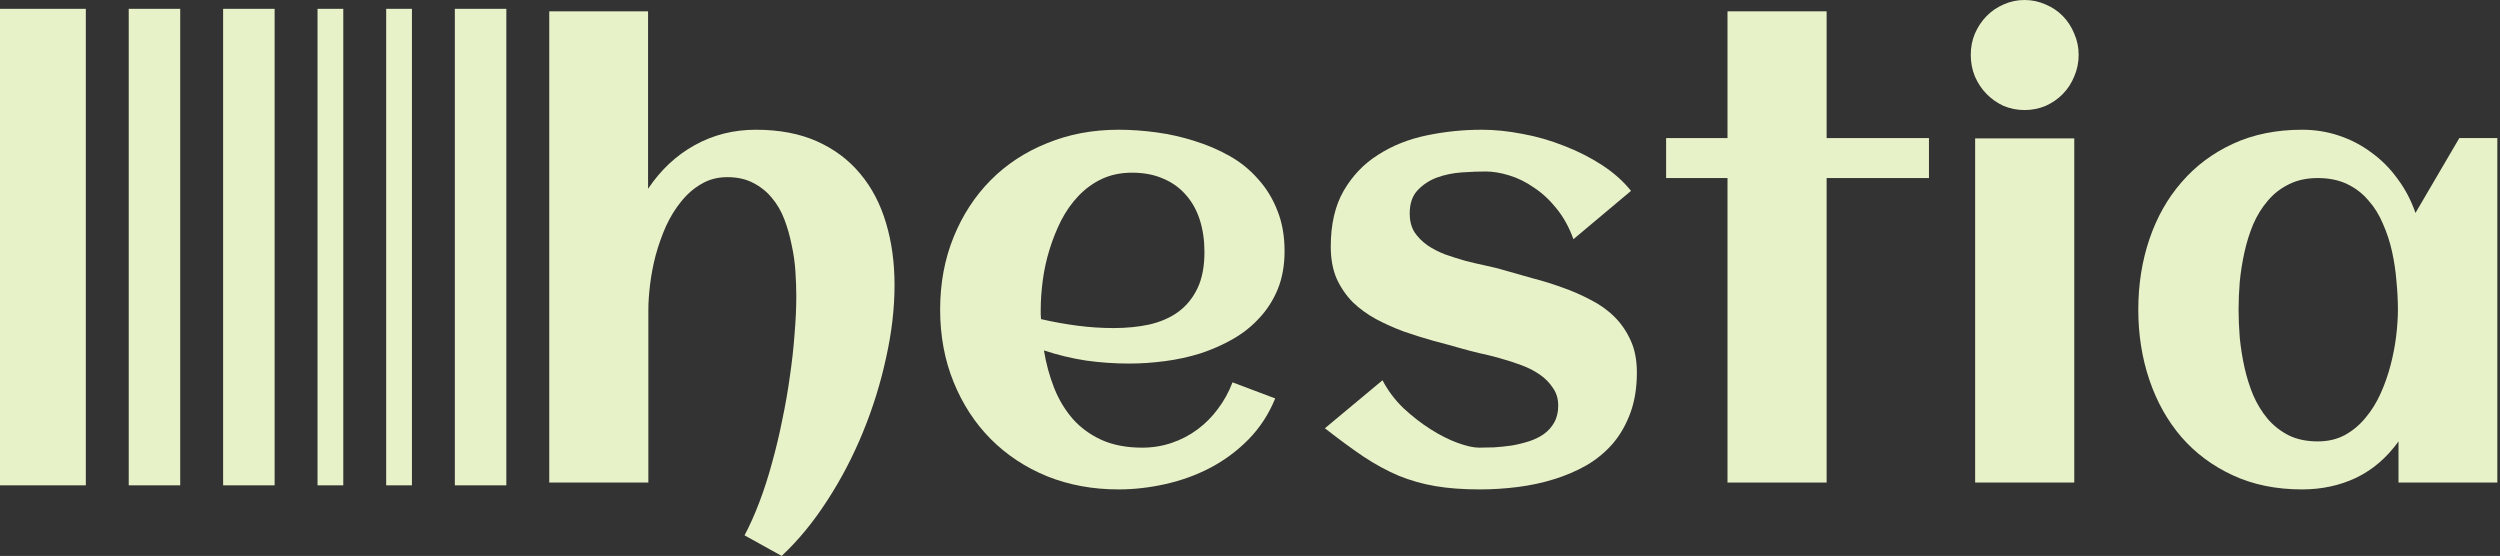 <svg width="769" height="171" viewBox="0 0 769 171" fill="none" xmlns="http://www.w3.org/2000/svg">
<rect x="0" y="0" width="769" height="171" fill="#333333" stroke="none"/>
<path d="M275.159 87.702C275.159 94.857 274.29 102.319 272.551 110.086C270.872 117.853 268.504 125.467 265.446 132.929C262.388 140.39 258.731 147.393 254.474 153.937C250.217 160.542 245.541 166.23 240.444 171L229.023 164.67C230.641 161.612 232.17 158.187 233.609 154.395C235.048 150.604 236.337 146.598 237.476 142.378C238.676 138.097 239.725 133.693 240.624 129.167C241.583 124.642 242.363 120.177 242.962 115.774C243.622 111.309 244.102 106.997 244.401 102.839C244.761 98.619 244.941 94.704 244.941 91.096C244.941 88.711 244.851 86.173 244.671 83.482C244.491 80.73 244.102 78.008 243.502 75.317C242.962 72.565 242.213 69.935 241.254 67.428C240.294 64.92 239.005 62.718 237.387 60.822C235.828 58.926 233.909 57.398 231.631 56.236C229.412 55.074 226.774 54.492 223.717 54.492C220.719 54.492 218.051 55.196 215.712 56.602C213.374 57.948 211.306 59.752 209.507 62.015C207.708 64.217 206.149 66.755 204.83 69.629C203.571 72.504 202.522 75.47 201.683 78.528C200.903 81.525 200.334 84.491 199.974 87.427C199.614 90.362 199.434 92.992 199.434 95.316V148.432H168.947V3.486H199.344V58.07C203.241 52.26 208.008 47.796 213.644 44.676C219.34 41.496 225.635 39.906 232.53 39.906C239.725 39.906 245.99 41.099 251.326 43.484C256.662 45.869 261.099 49.202 264.637 53.483C268.174 57.703 270.812 62.749 272.551 68.62C274.29 74.43 275.159 80.791 275.159 87.702Z" fill="#E8F2C8"/>
<path d="M320.216 98.16C323.933 99.016 327.651 99.689 331.368 100.178C335.085 100.667 338.832 100.912 342.61 100.912C346.567 100.912 350.224 100.545 353.582 99.811C356.999 99.016 359.937 97.732 362.395 95.958C364.913 94.123 366.892 91.708 368.331 88.711C369.77 85.714 370.489 81.983 370.489 77.519C370.489 73.91 370.01 70.608 369.05 67.611C368.091 64.614 366.652 62.046 364.733 59.905C362.875 57.764 360.567 56.113 357.809 54.951C355.051 53.728 351.843 53.116 348.186 53.116C344.768 53.116 341.68 53.759 338.922 55.043C336.224 56.327 333.826 58.07 331.728 60.272C329.689 62.413 327.92 64.92 326.421 67.794C324.983 70.669 323.783 73.666 322.824 76.785C321.865 79.904 321.175 83.054 320.756 86.234C320.336 89.414 320.126 92.411 320.126 95.224C320.126 95.713 320.126 96.203 320.126 96.692C320.126 97.181 320.156 97.671 320.216 98.16ZM395.131 77.244C395.131 81.586 394.442 85.469 393.063 88.894C391.684 92.258 389.795 95.224 387.397 97.793C385.059 100.362 382.331 102.533 379.213 104.306C376.095 106.08 372.768 107.548 369.23 108.71C365.693 109.811 362.035 110.606 358.258 111.095C354.541 111.584 350.914 111.829 347.376 111.829C342.879 111.829 338.443 111.523 334.066 110.911C329.689 110.239 325.372 109.199 321.115 107.792C321.775 111.829 322.824 115.682 324.263 119.351C325.702 122.96 327.621 126.14 330.019 128.892C332.417 131.583 335.355 133.724 338.832 135.314C342.37 136.904 346.537 137.699 351.333 137.699C354.511 137.699 357.539 137.21 360.417 136.231C363.295 135.253 365.933 133.877 368.331 132.103C370.729 130.329 372.828 128.219 374.626 125.773C376.485 123.327 377.984 120.605 379.123 117.608L392.253 122.562C390.275 127.394 387.547 131.583 384.069 135.13C380.652 138.616 376.755 141.521 372.378 143.845C368.061 146.108 363.444 147.79 358.528 148.891C353.672 149.992 348.845 150.542 344.049 150.542C336.134 150.542 328.82 149.197 322.105 146.506C315.39 143.754 309.604 139.931 304.747 135.039C299.891 130.146 296.084 124.305 293.326 117.517C290.568 110.728 289.189 103.297 289.189 95.224C289.189 87.151 290.568 79.721 293.326 72.932C296.084 66.143 299.891 60.303 304.747 55.41C309.604 50.517 315.39 46.725 322.105 44.034C328.82 41.282 336.134 39.906 344.049 39.906C347.886 39.906 351.813 40.181 355.83 40.732C359.847 41.282 363.744 42.169 367.521 43.392C371.299 44.554 374.866 46.083 378.224 47.979C381.581 49.875 384.489 52.23 386.947 55.043C389.465 57.795 391.444 61.006 392.883 64.675C394.382 68.345 395.131 72.534 395.131 77.244Z" fill="#E8F2C8"/>
<path d="M503.502 114.581C503.502 119.229 502.843 123.357 501.524 126.966C500.204 130.574 498.406 133.724 496.127 136.415C493.849 139.045 491.151 141.277 488.033 143.112C484.916 144.885 481.558 146.322 477.961 147.423C474.423 148.524 470.706 149.319 466.809 149.808C462.912 150.298 459.045 150.542 455.207 150.542C450.051 150.542 445.494 150.206 441.537 149.533C437.58 148.861 433.803 147.79 430.206 146.322C426.608 144.793 423.011 142.836 419.414 140.451C415.876 138.066 411.919 135.161 407.542 131.736L425.259 116.966C426.878 120.085 429.007 122.929 431.645 125.498C434.343 128.005 437.131 130.176 440.008 132.011C442.886 133.846 445.674 135.253 448.372 136.231C451.07 137.21 453.259 137.699 454.938 137.699C456.317 137.699 457.875 137.668 459.614 137.607C461.353 137.485 463.122 137.302 464.92 137.057C466.719 136.751 468.488 136.323 470.226 135.773C471.965 135.222 473.494 134.488 474.813 133.571C476.192 132.592 477.271 131.4 478.051 129.993C478.89 128.525 479.31 126.782 479.31 124.764C479.31 122.685 478.77 120.88 477.691 119.351C476.672 117.761 475.323 116.385 473.644 115.223C471.965 114.061 470.047 113.083 467.888 112.288C465.73 111.492 463.541 110.789 461.323 110.178C459.164 109.566 457.066 109.046 455.027 108.618C452.989 108.129 451.22 107.67 449.721 107.242C446.963 106.447 444.056 105.652 440.998 104.857C437.94 104.001 434.912 103.053 431.914 102.013C428.917 100.912 426.039 99.628 423.281 98.16C420.583 96.692 418.184 94.949 416.086 92.931C414.047 90.851 412.399 88.436 411.14 85.683C409.94 82.87 409.341 79.598 409.341 75.868C409.341 69.018 410.66 63.299 413.298 58.712C415.996 54.064 419.533 50.364 423.91 47.612C428.287 44.799 433.263 42.811 438.839 41.649C444.415 40.487 450.081 39.906 455.837 39.906C459.794 39.906 463.961 40.334 468.338 41.19C472.715 41.986 476.971 43.209 481.108 44.86C485.245 46.45 489.113 48.407 492.71 50.731C496.307 53.055 499.305 55.716 501.703 58.712L483.986 73.574C482.667 69.904 480.929 66.755 478.77 64.125C476.672 61.495 474.363 59.355 471.845 57.703C469.387 55.991 466.839 54.737 464.201 53.942C461.623 53.147 459.224 52.749 457.006 52.749C454.848 52.749 452.419 52.841 449.721 53.025C447.023 53.208 444.475 53.728 442.077 54.584C439.739 55.44 437.73 56.755 436.051 58.529C434.433 60.241 433.623 62.627 433.623 65.685C433.623 67.886 434.103 69.782 435.062 71.372C436.081 72.901 437.4 74.247 439.019 75.409C440.638 76.51 442.467 77.458 444.505 78.253C446.604 78.987 448.732 79.659 450.891 80.271C453.049 80.821 455.147 81.311 457.186 81.739C459.224 82.167 461.053 82.626 462.672 83.115C465.43 83.91 468.338 84.736 471.396 85.592C474.513 86.387 477.571 87.335 480.569 88.436C483.567 89.475 486.445 90.729 489.203 92.197C492.02 93.603 494.479 95.347 496.577 97.426C498.676 99.505 500.354 101.952 501.613 104.765C502.873 107.517 503.502 110.789 503.502 114.581Z" fill="#E8F2C8"/>
<path d="M561.869 148.432H531.382V54.768H512.496V42.475H531.382V3.486H561.869V42.475H593.346V54.768H561.869V148.432Z" fill="#E8F2C8"/>
<path d="M639.393 16.88C639.393 19.204 638.943 21.406 638.044 23.485C637.204 25.564 636.035 27.369 634.536 28.898C633.037 30.427 631.269 31.65 629.23 32.567C627.192 33.423 625.033 33.851 622.755 33.851C620.477 33.851 618.318 33.423 616.28 32.567C614.301 31.65 612.562 30.427 611.063 28.898C609.565 27.369 608.365 25.564 607.466 23.485C606.627 21.406 606.207 19.204 606.207 16.88C606.207 14.556 606.627 12.385 607.466 10.366C608.365 8.287 609.565 6.483 611.063 4.954C612.562 3.425 614.301 2.232 616.28 1.376C618.318 0.459 620.477 0 622.755 0C625.033 0 627.192 0.459 629.23 1.376C631.269 2.232 633.037 3.425 634.536 4.954C636.035 6.483 637.204 8.287 638.044 10.366C638.943 12.385 639.393 14.556 639.393 16.88ZM638.044 148.432H607.556V42.566H638.044V148.432Z" fill="#E8F2C8"/>
<path d="M768.179 148.432H737.781V135.773C734.183 140.788 729.837 144.518 724.74 146.965C719.704 149.35 714.158 150.542 708.103 150.542C700.188 150.542 693.114 149.105 686.878 146.231C680.643 143.356 675.366 139.442 671.05 134.488C666.733 129.473 663.435 123.602 661.157 116.874C658.879 110.147 657.739 102.93 657.739 95.224C657.739 87.518 658.879 80.302 661.157 73.574C663.435 66.847 666.733 61.006 671.05 56.052C675.366 51.037 680.643 47.092 686.878 44.218C693.114 41.343 700.188 39.906 708.103 39.906C712.12 39.906 715.927 40.518 719.524 41.741C723.182 42.964 726.509 44.707 729.507 46.97C732.565 49.172 735.233 51.863 737.511 55.043C739.849 58.162 741.678 61.648 742.997 65.501L756.487 42.475H768.179V148.432ZM737.601 95.224C737.601 92.472 737.451 89.567 737.151 86.509C736.911 83.451 736.462 80.424 735.802 77.427C735.143 74.43 734.213 71.586 733.014 68.895C731.875 66.143 730.376 63.727 728.518 61.648C726.719 59.508 724.531 57.826 721.952 56.602C719.374 55.379 716.377 54.768 712.959 54.768C709.542 54.768 706.574 55.41 704.056 56.694C701.537 57.917 699.379 59.599 697.58 61.74C695.782 63.819 694.283 66.235 693.084 68.987C691.944 71.739 691.045 74.614 690.386 77.611C689.726 80.607 689.246 83.635 688.947 86.693C688.707 89.689 688.587 92.533 688.587 95.224C688.587 97.915 688.707 100.79 688.947 103.848C689.246 106.906 689.726 109.933 690.386 112.93C691.045 115.927 691.944 118.801 693.084 121.553C694.283 124.305 695.782 126.752 697.58 128.892C699.379 130.972 701.537 132.653 704.056 133.938C706.574 135.161 709.542 135.773 712.959 135.773C716.077 135.773 718.835 135.13 721.233 133.846C723.691 132.501 725.82 130.727 727.618 128.525C729.477 126.323 731.036 123.816 732.295 121.003C733.554 118.189 734.573 115.284 735.353 112.288C736.132 109.291 736.702 106.325 737.061 103.389C737.421 100.392 737.601 97.671 737.601 95.224Z" fill="#E8F2C8"/>
<path d="M0 2.715H26.398V149.286H0V2.715Z" fill="#E8F2C8"/>
<path d="M39.596 2.715H55.435V149.286H39.596V2.715Z" fill="#E8F2C8"/>
<path d="M68.635 2.715H84.474V149.286H68.635V2.715Z" fill="#E8F2C8"/>
<path d="M97.674 2.715H105.593V149.286H97.674V2.715Z" fill="#E8F2C8"/>
<path d="M118.791 2.715H126.71V149.286H118.791V2.715Z" fill="#E8F2C8"/>
<path d="M139.91 2.715H155.749V149.286H139.91V2.715Z" fill="#E8F2C8"/>
</svg>
